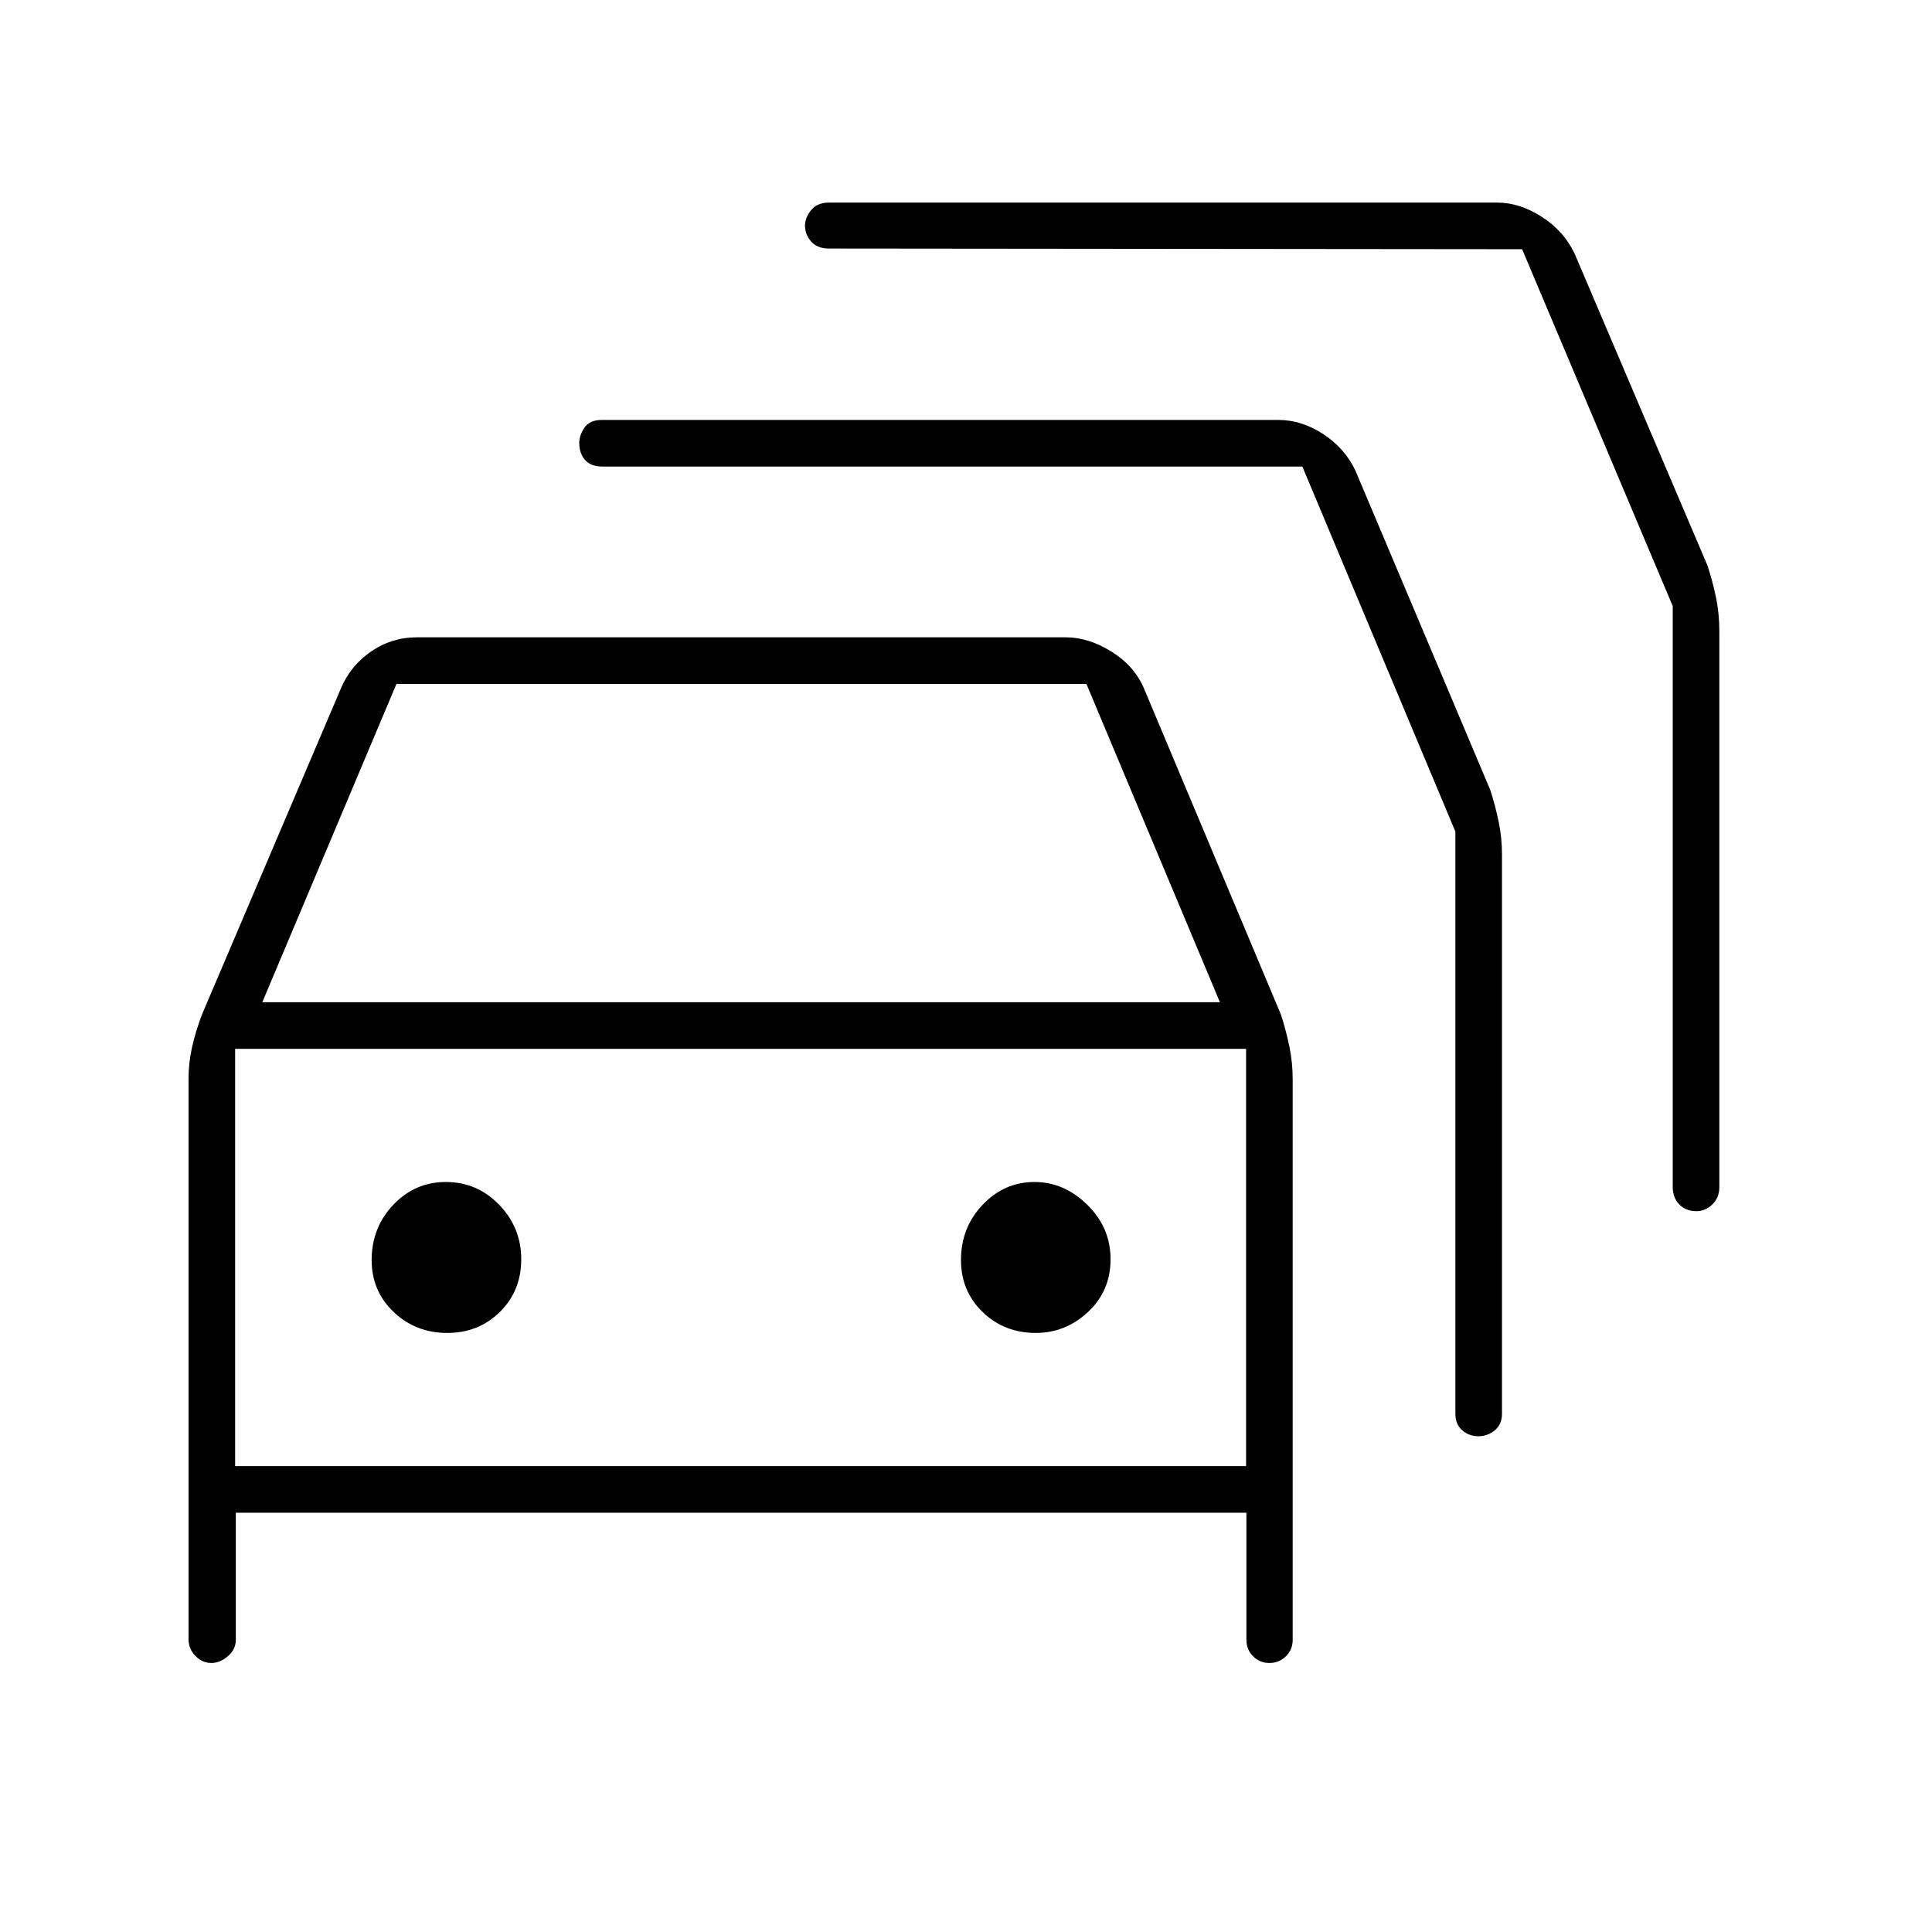 <svg xmlns="http://www.w3.org/2000/svg" height="40" viewBox="0 -960 960 960" width="40"><path d="M117.17-208.33v63.16q0 4.8-3.95 8.15-3.94 3.35-8.21 3.35-4.47 0-7.91-3.5-3.43-3.5-3.43-8.5v-277.92q0-8.27 1.77-16.13 1.78-7.86 4.89-16.11l69.17-162.34q4.73-11.12 14.94-18.14 10.21-7.02 22.77-7.02h322.24q11.32 0 22.67 7.01 11.35 7 16.21 18.15l68.17 162.34q2.65 8.25 4.24 16.11 1.59 7.86 1.59 16.15v278.38q0 4.86-3.38 8.19-3.38 3.33-8.2 3.33-4.83 0-8.12-3.35-3.3-3.35-3.3-8.15v-63.16H117.17ZM130.33-462h475.84l-66.34-158.17H197L130.33-462Zm-13.5 230.5h502.34v-207.33H116.83v207.33Zm105.37-66.17q15.63 0 26.22-10.46Q259-318.6 259-334.27q0-15.68-10.93-27.04-10.94-11.36-26.56-11.36-15.34 0-26.09 11.33-10.75 11.32-10.75 27.5 0 15.34 10.94 25.76 10.95 10.41 26.59 10.41Zm292.48 0q14.82 0 25.99-10.46 11.16-10.47 11.16-26.14 0-15.68-11.52-27.04-11.53-11.36-26.27-11.36-15.04 0-25.79 11.33-10.75 11.32-10.75 27.5 0 15.34 10.74 25.76 10.74 10.41 26.44 10.41Zm132.46-430.5H299.33q-5.75 0-8.62-3.29-2.88-3.29-2.88-8.4 0-3.89 2.63-7.68 2.62-3.79 8.54-3.79h336.32q11.36 0 22.11 6.98 10.75 6.99 16.07 18.18l67 158.67q2.65 8.26 4.24 16.12 1.59 7.85 1.59 15.91v277.97q0 5.27-3.59 8.22-3.6 2.95-8.15 2.95-4.56 0-7.99-2.95-3.43-2.95-3.43-8.22v-289.28l-76.03-181.39Zm109.19-108L412-836.5q-6 0-9-3.55t-3-7.81q0-3.89 3-7.68 3-3.79 9-3.79h331.94q11.08 0 22.03 6.98 10.95 6.99 16.36 18.18l66.17 155.34q2.65 8.25 4.24 16.02 1.59 7.76 1.59 16.64v276q0 5.27-3.47 8.64-3.48 3.36-7.86 3.36-5.33 0-8.58-3.36-3.25-3.37-3.25-8.64v-288.66l-74.84-177.34ZM368-334.83Z"/></svg>